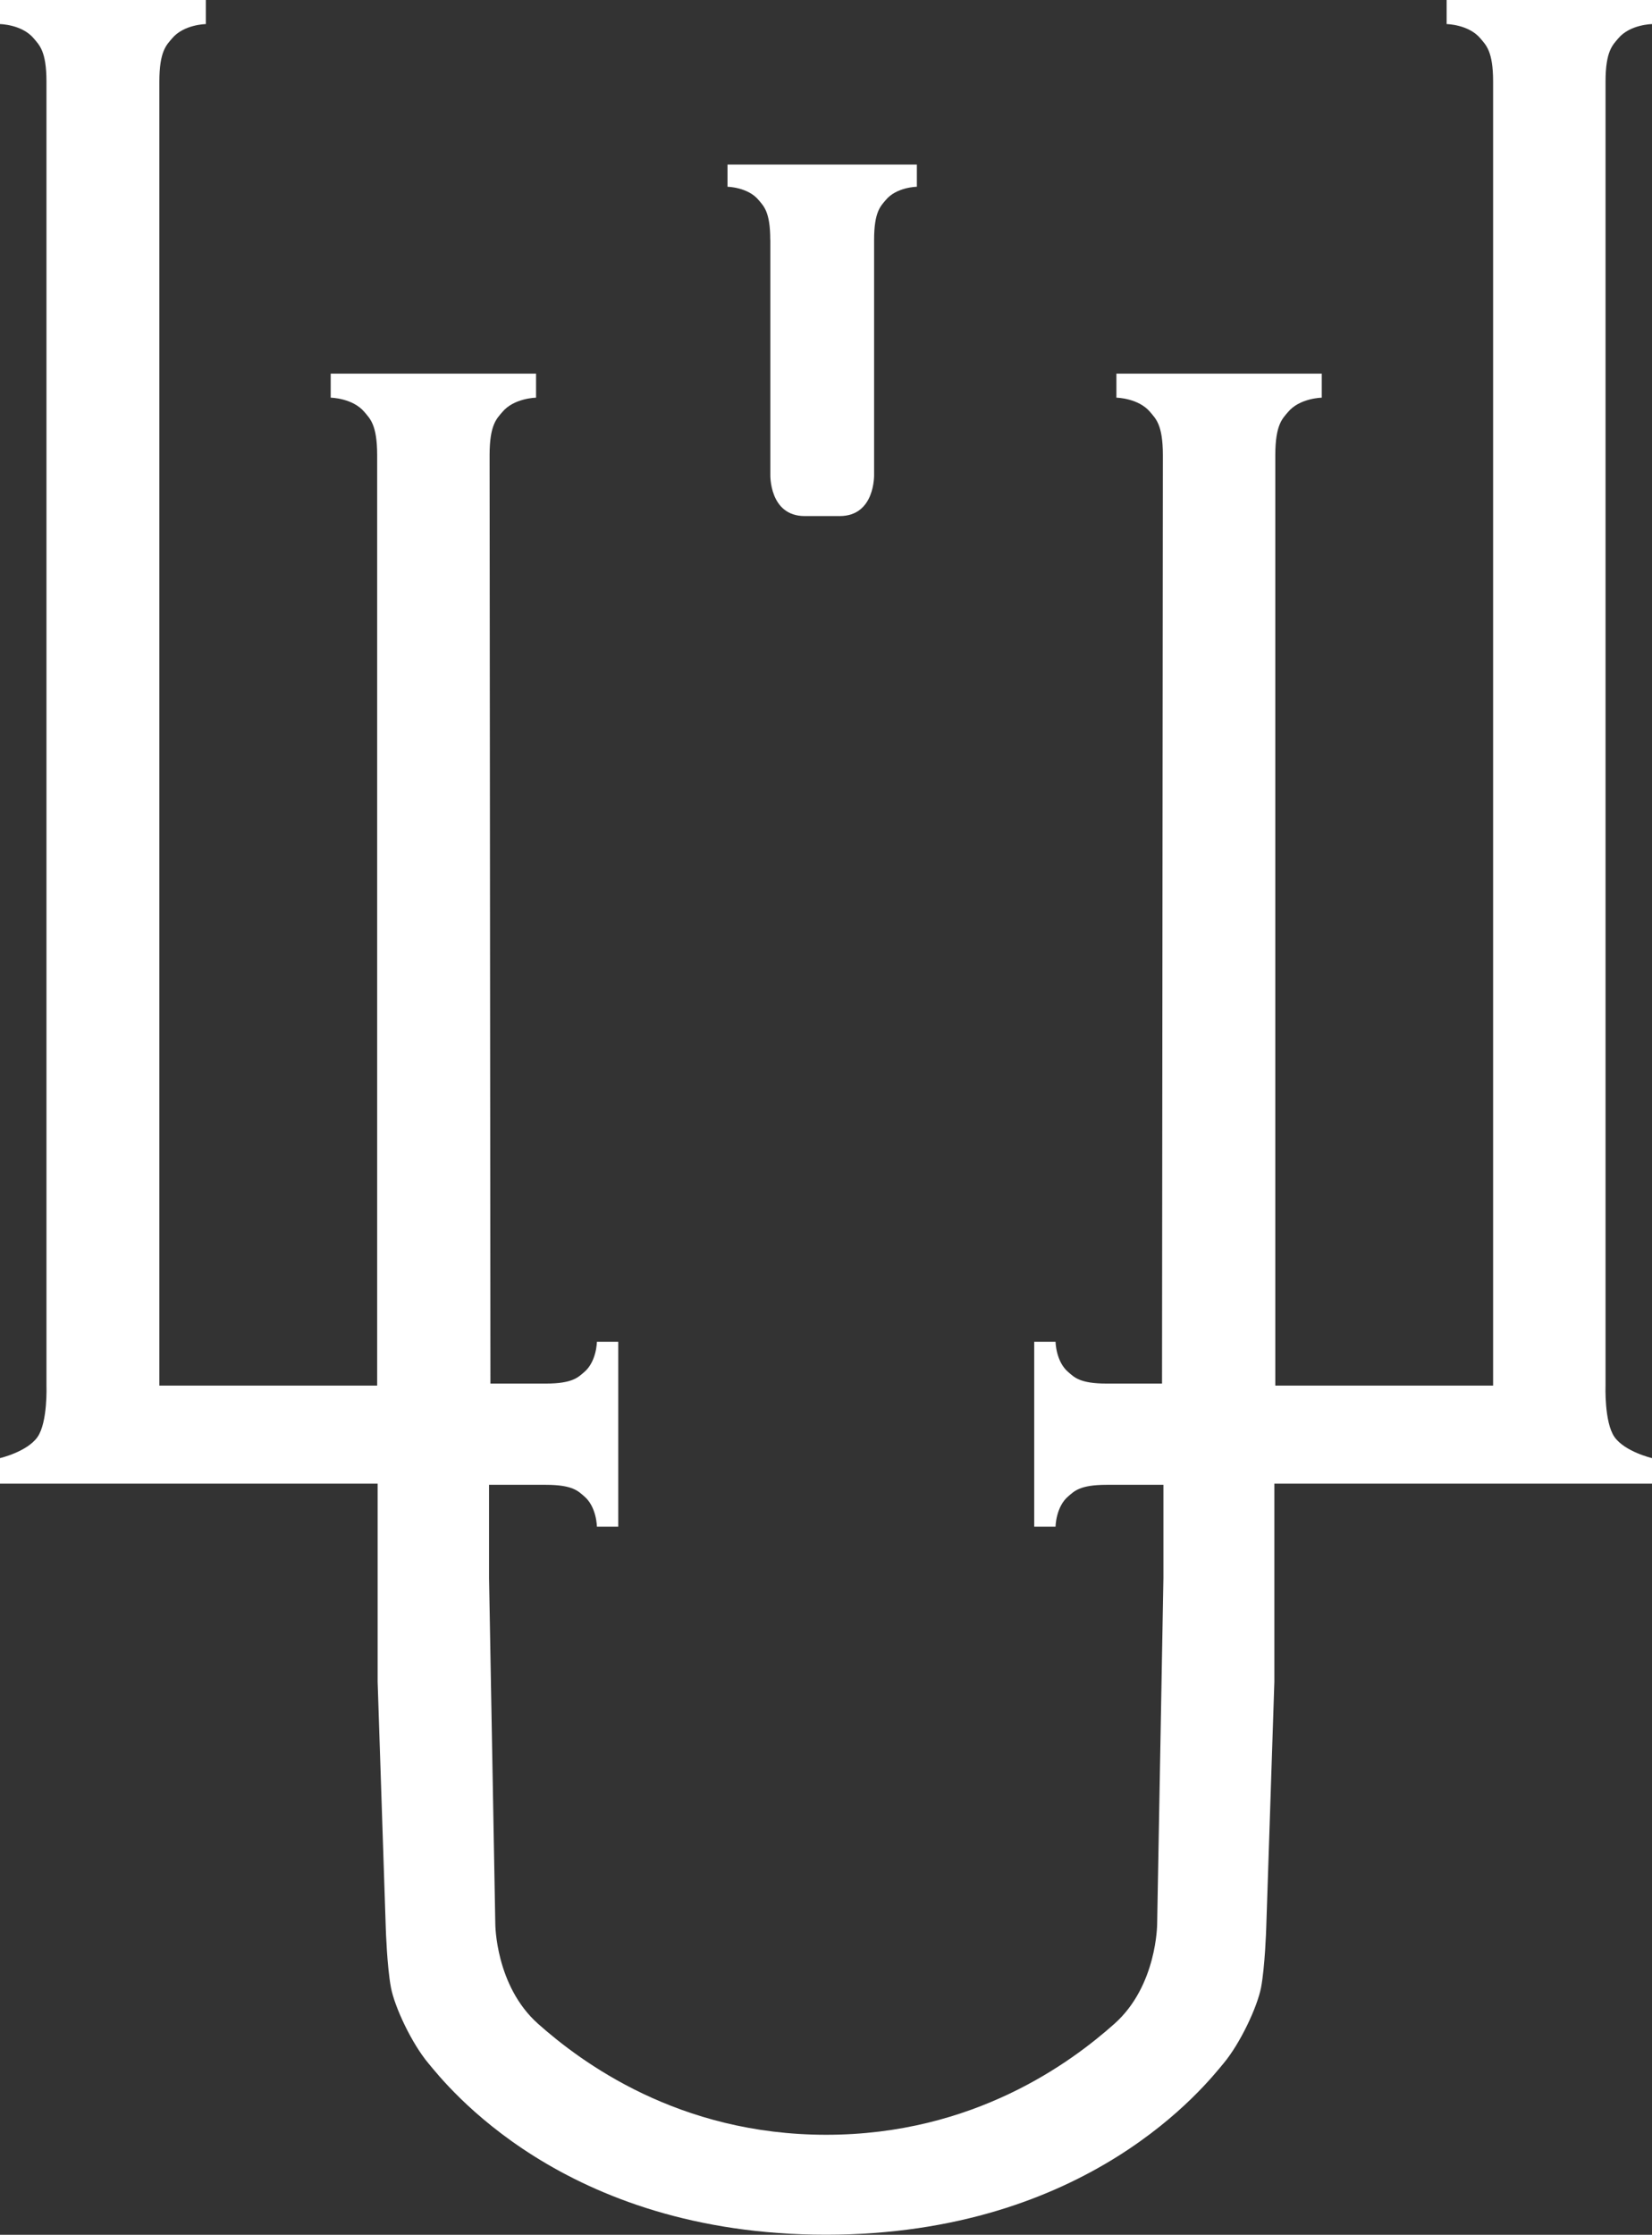 <svg width="88" height="119" viewBox="0 0 88 119" fill="none" xmlns="http://www.w3.org/2000/svg">
<rect x="0" y="0" width="88" height="119" fill="#333333" stroke="none"/>
<g clip-path="url(#clip0_4003_562)">
<path d="M41.035 12.766V25.274C41.035 25.274 40.969 27.48 42.867 27.48H44.729C46.628 27.48 46.562 25.274 46.562 25.274V12.766C46.562 11.264 46.92 10.97 47.18 10.655C47.752 9.958 48.84 9.945 48.84 9.945V8.763H38.753V9.945C38.753 9.945 39.84 9.962 40.413 10.655C40.672 10.97 41.031 11.264 41.031 12.766H41.035Z" fill="white"/>
<path d="M85.525 4.342C85.525 2.712 85.912 2.393 86.196 2.053C86.818 1.298 88 1.282 88 1.282V0H77.061V1.282C77.061 1.282 78.239 1.298 78.865 2.053C79.149 2.397 79.536 2.712 79.536 4.342V73.781H67.934V24.237C67.934 22.607 68.321 22.288 68.605 21.948C69.227 21.193 70.409 21.176 70.409 21.176V19.895H59.47V21.176C59.47 21.176 60.648 21.193 61.274 21.948C61.558 22.292 61.945 22.607 61.945 24.237L61.9 73.674H61.69H58.947C57.501 73.674 57.217 73.325 56.912 73.068C56.241 72.508 56.228 71.446 56.228 71.446H55.092V81.292H56.228C56.228 81.292 56.241 80.231 56.912 79.671C57.217 79.418 57.497 79.065 58.947 79.065H61.974V84.034L61.64 102.444C61.64 102.444 61.64 105.741 59.363 107.765C57.085 109.793 51.895 113.675 44.012 113.675C36.129 113.675 30.944 109.793 28.662 107.765C26.384 105.737 26.384 102.444 26.384 102.444L26.051 84.034V79.065H29.078C30.524 79.065 30.808 79.413 31.113 79.671C31.784 80.231 31.796 81.292 31.796 81.292H32.933V71.446H31.796C31.796 71.446 31.784 72.508 31.113 73.068C30.808 73.321 30.528 73.674 29.078 73.674H26.125L26.08 24.237C26.08 22.607 26.467 22.288 26.751 21.948C27.373 21.193 28.555 21.176 28.555 21.176V19.895H17.616V21.176C17.616 21.176 18.794 21.193 19.42 21.948C19.704 22.292 20.091 22.607 20.091 24.237V73.781H8.489V4.342C8.489 2.712 8.876 2.393 9.16 2.053C9.782 1.298 10.964 1.282 10.964 1.282V0H0V1.282C0 1.282 1.178 1.298 1.804 2.053C2.088 2.397 2.475 2.712 2.475 4.342V73.781C2.475 73.781 2.549 75.731 1.998 76.519C1.446 77.307 0 77.643 0 77.643V79.003H20.116V89.55L20.552 102.734C20.552 102.734 20.618 104.733 20.824 105.828C21.018 106.865 21.932 108.814 22.826 109.876C23.715 110.938 29.959 118.996 44 118.996C58.041 118.996 64.285 110.938 65.174 109.876C66.064 108.814 66.978 106.865 67.176 105.828C67.382 104.733 67.448 102.734 67.448 102.734L67.884 89.55V79.003H88V77.643C88 77.643 86.554 77.302 86.002 76.519C85.451 75.731 85.525 73.781 85.525 73.781V4.342Z" fill="white"/>
</g>
<defs>
<clipPath id="clip0_4003_562">
<rect width="88" height="119" fill="white"/>
</clipPath>
</defs>
</svg>
